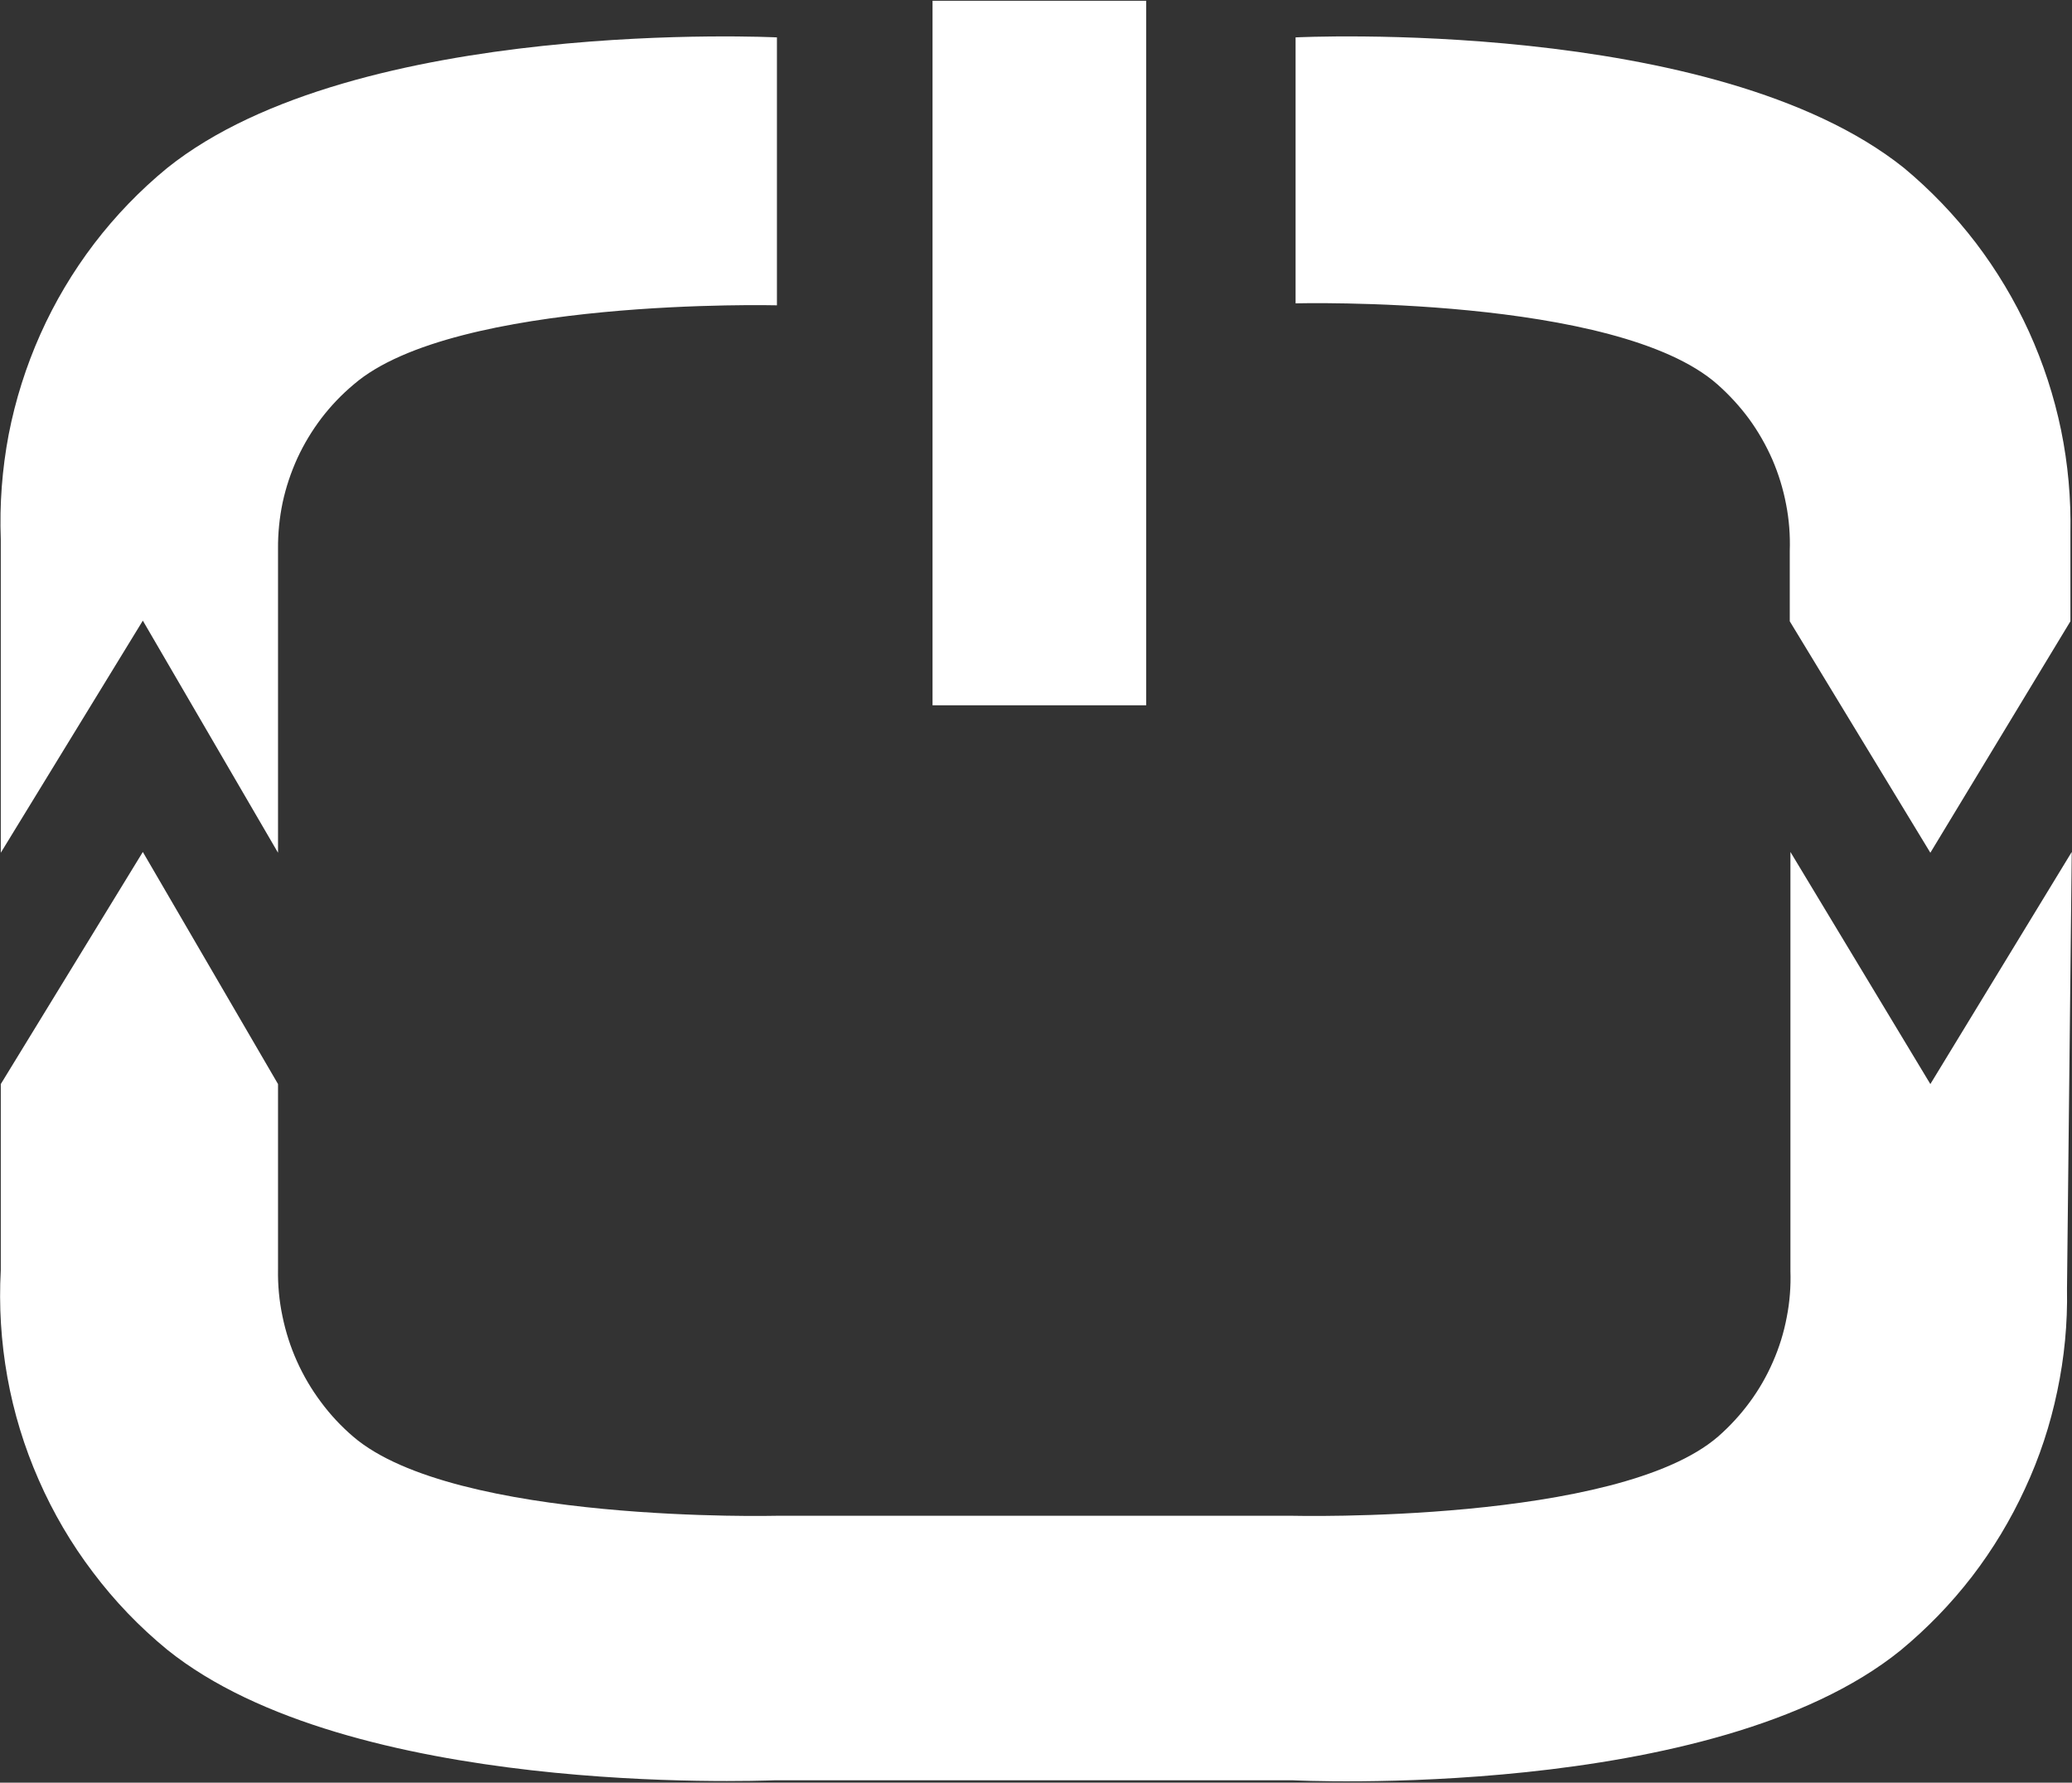 <svg version="1.2" xmlns="http://www.w3.org/2000/svg" viewBox="0 0 1574 1354" width="1574" height="1354">
	<rect x="0" y="0" width="1574" height="1354" fill="#333333" stroke="none"/>
	<title>612d4c1e9060ca69adcbe3c5_Enovix-Logo_-Color-01-svg</title>
	<style>
		.s0 { fill: #ffffff } 
	</style>
	<g id="Layer_2">
		<path id="Layer" class="s0" d="m708.4 0.6h162.3v535.1h-162.3zm861.8 978.5c0.5 26.1-2 52.1-7.4 77.6c-5.3 25.5-13.5 50.4-24.5 74c-10.9 23.7-24.4 46.1-40.3 66.8c-15.9 20.6-34.1 39.4-54.2 56c-142.2 115.1-462.2 98.7-462.2 98.7h-392.4c-16.9 0.5-323.6 12.3-462.2-99.2c-21.1-17.3-40-37-56.4-58.8c-16.5-21.7-30.3-45.3-41.2-70.2c-11-25-19-51.2-23.8-78c-4.8-26.8-6.5-54.1-5-81.3v-141.3l107.9-176.3l102.7 176.3v140.8c-0.2 12 0.9 23.9 3.4 35.7c2.4 11.7 6.1 23.2 11 34.1c4.9 10.9 11 21.3 18.2 30.9c7.1 9.6 15.3 18.4 24.4 26.2c77.1 66.3 322 60.2 322 60.2h391.4c0 0 247.1 6.1 323.6-60.2c8.9-7.8 16.9-16.5 23.9-26c7.1-9.6 13-19.9 17.7-30.7c4.8-10.9 8.3-22.2 10.5-33.9c2.3-11.6 3.2-23.5 2.8-35.3v-318.1l106.3 176.3l107.4-176.3z" />
		<path id="Layer" class="s0" d="m1500.9 184.4c15.9 20.9 29.5 43.6 40.4 67.5c10.9 24 19.1 49.1 24.4 74.8c5.3 25.8 7.6 52.1 7.1 78.4v66.8l-106.4 175.8l-106.8-175.8v-53.4c0.4-11.9-0.5-23.8-2.8-35.5c-2.2-11.6-5.7-23-10.4-33.9c-4.8-10.9-10.7-21.3-17.7-30.9c-7-9.5-15.1-18.3-24-26.2c-76.6-67.8-320.5-61.6-320.5-61.6v-202c0 0 318.4-15.9 462.2 99.2c20.2 16.8 38.5 35.9 54.5 56.8zm-910.7-156v203.5c0 0-244.9-6.1-321.5 60.1c-9.1 7.6-17.3 16.2-24.5 25.6c-7.2 9.5-13.3 19.6-18.3 30.4c-4.9 10.8-8.7 22.1-11.2 33.7c-2.4 11.5-3.6 23.4-3.5 35.2v230.8l-102.7-176.3l-107.9 176.3v-238c-1-26.7 1-53.4 6-79.7c5.1-26.2 13.2-51.8 24.1-76.2c10.9-24.4 24.6-47.4 40.8-68.7c16.2-21.2 34.8-40.5 55.5-57.5c143.8-115.1 463.2-99.2 463.2-99.2z" />
	</g>
</svg>